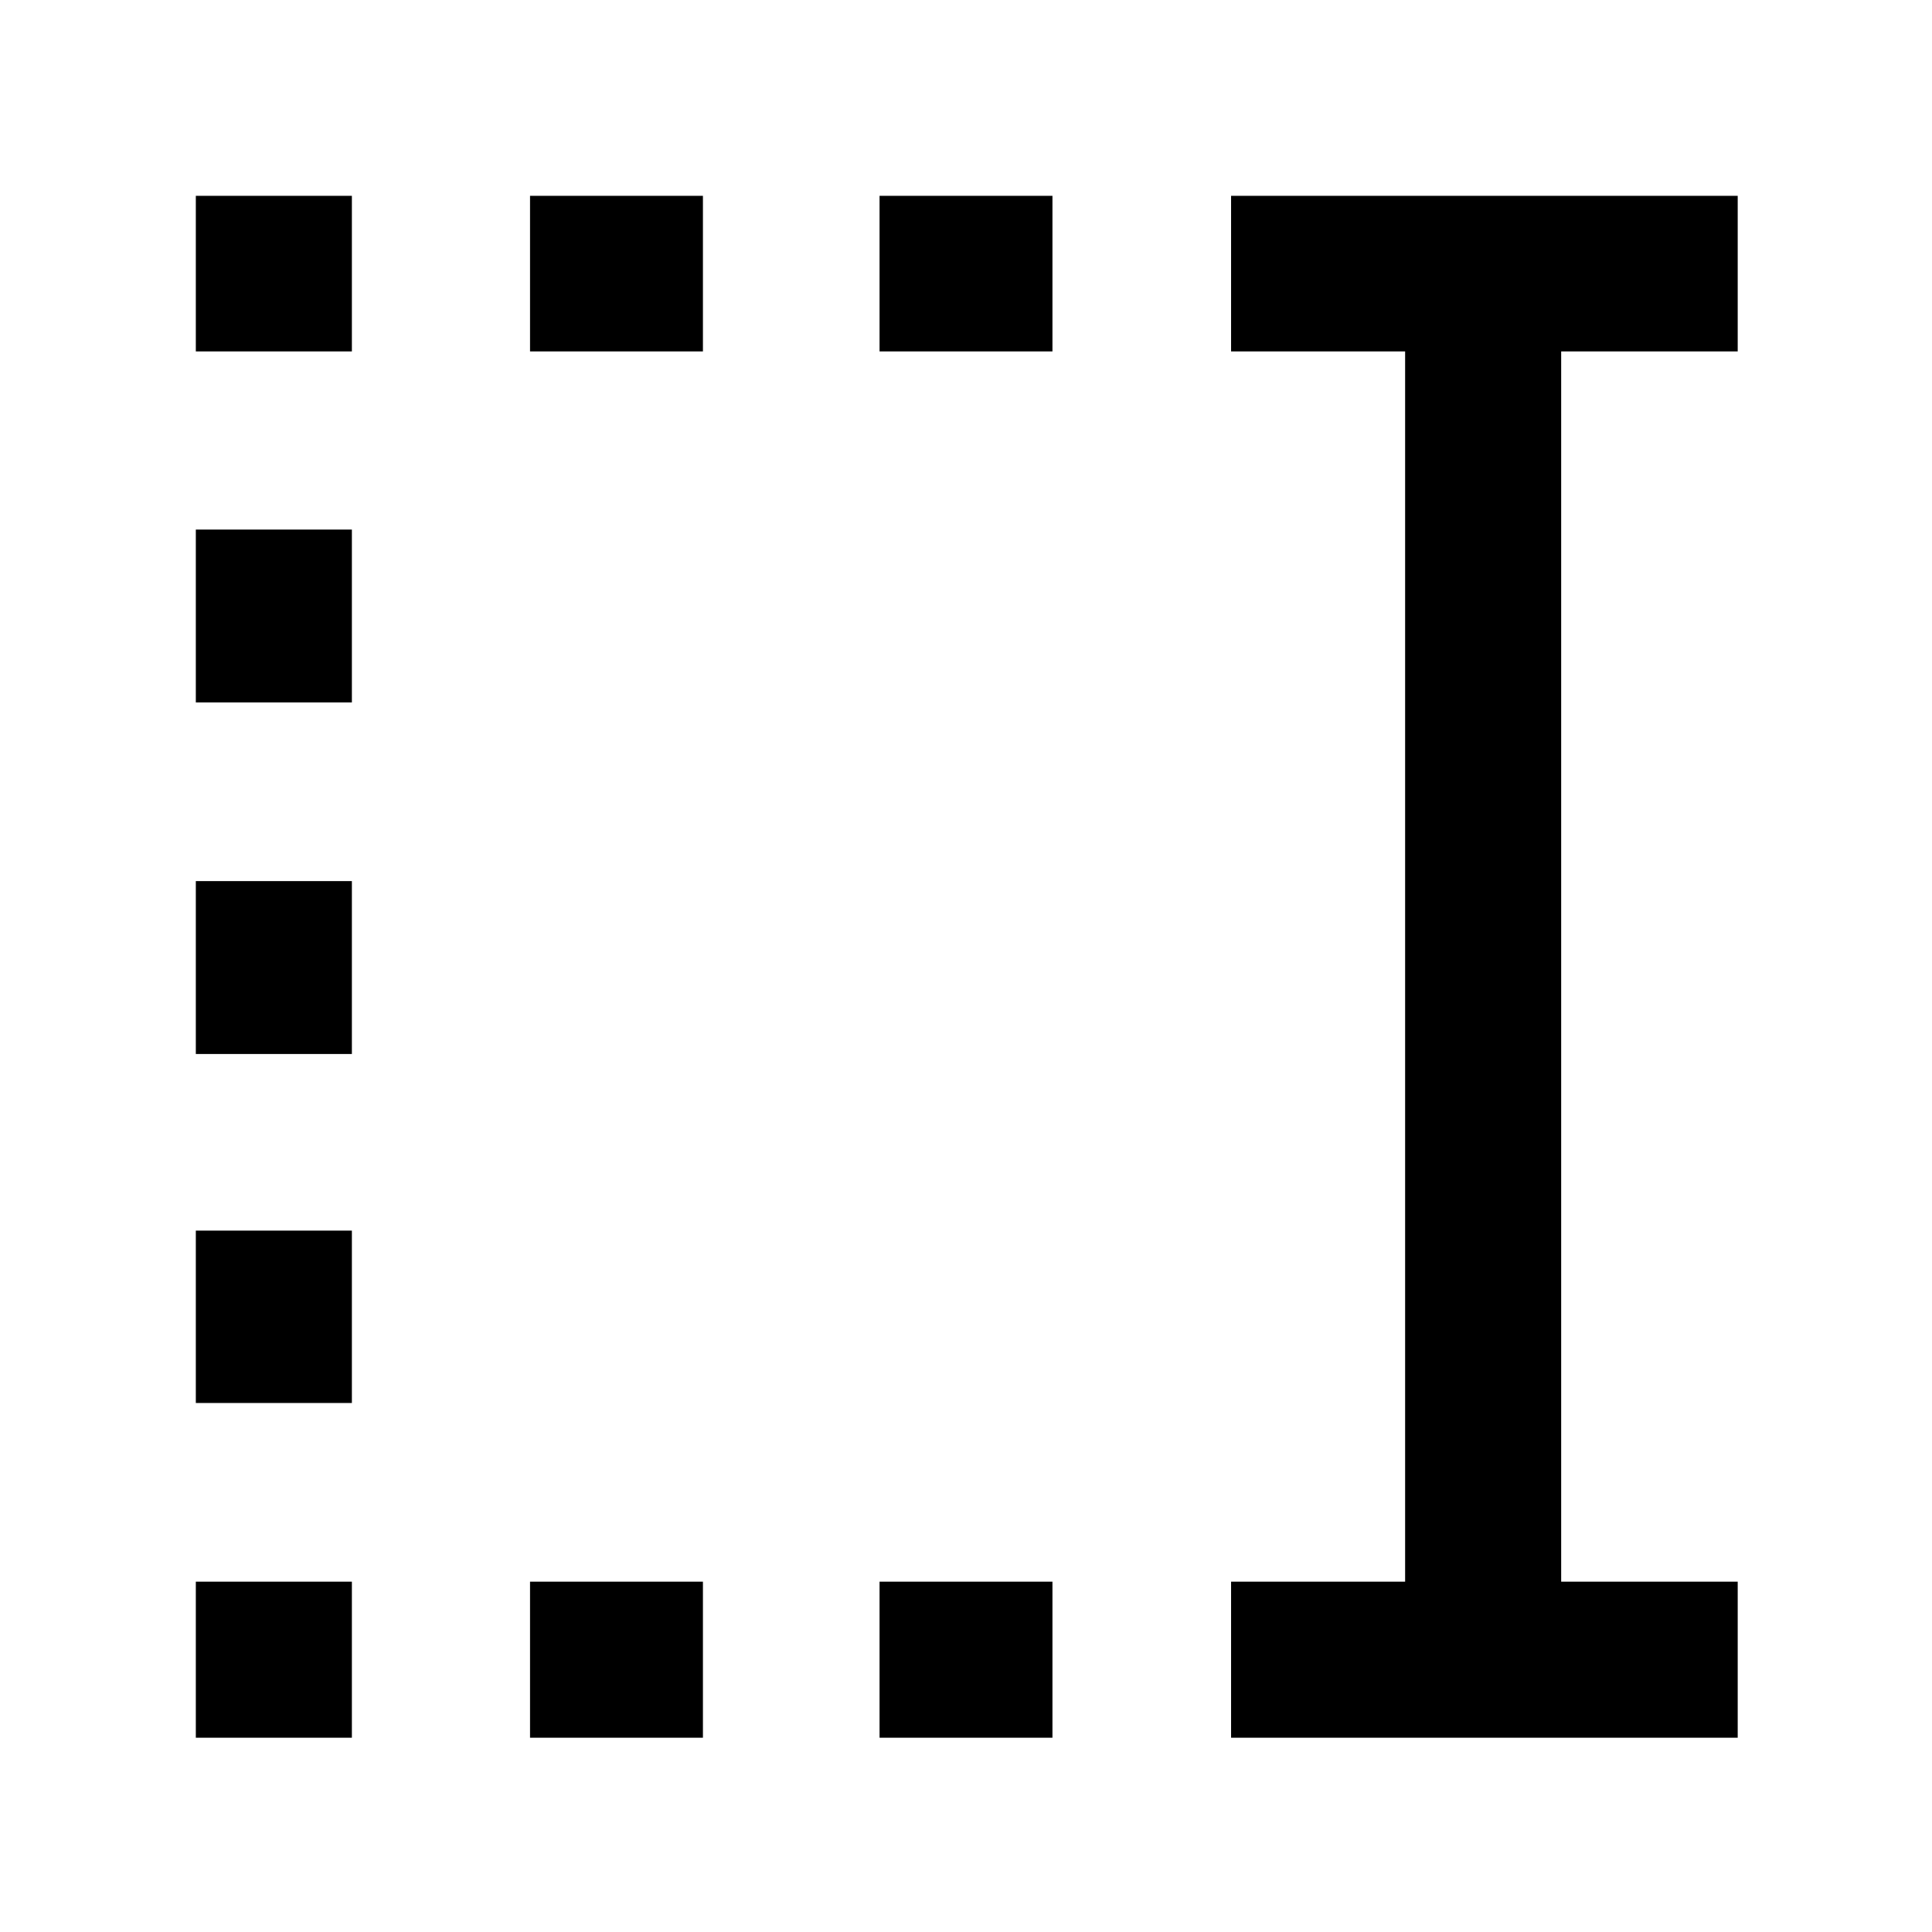 <svg xmlns="http://www.w3.org/2000/svg" height="48" viewBox="0 96 960 960" width="48"><path d="M437.043 270.609v-77.305h85.914v77.305h-85.914Zm0 688.848v-77.544h85.914v77.544h-85.914ZM263.37 270.609v-77.305h85.913v77.305H263.37Zm0 688.848v-77.544h85.913v77.544H263.37ZM97.304 270.609v-77.305h77.544v77.305H97.304Zm0 174.434V359.13h77.544v85.913H97.304Zm0 174.674v-85.913h77.544v85.913H97.304Zm0 173.435v-85.674h77.544v85.674H97.304Zm0 166.305v-77.544h77.544v77.544H97.304Zm514.413 0v-77.544h86.479V270.609h-86.479v-77.305h251.74v77.305h-87.718v611.304h87.718v77.544h-251.74Z"/></svg>